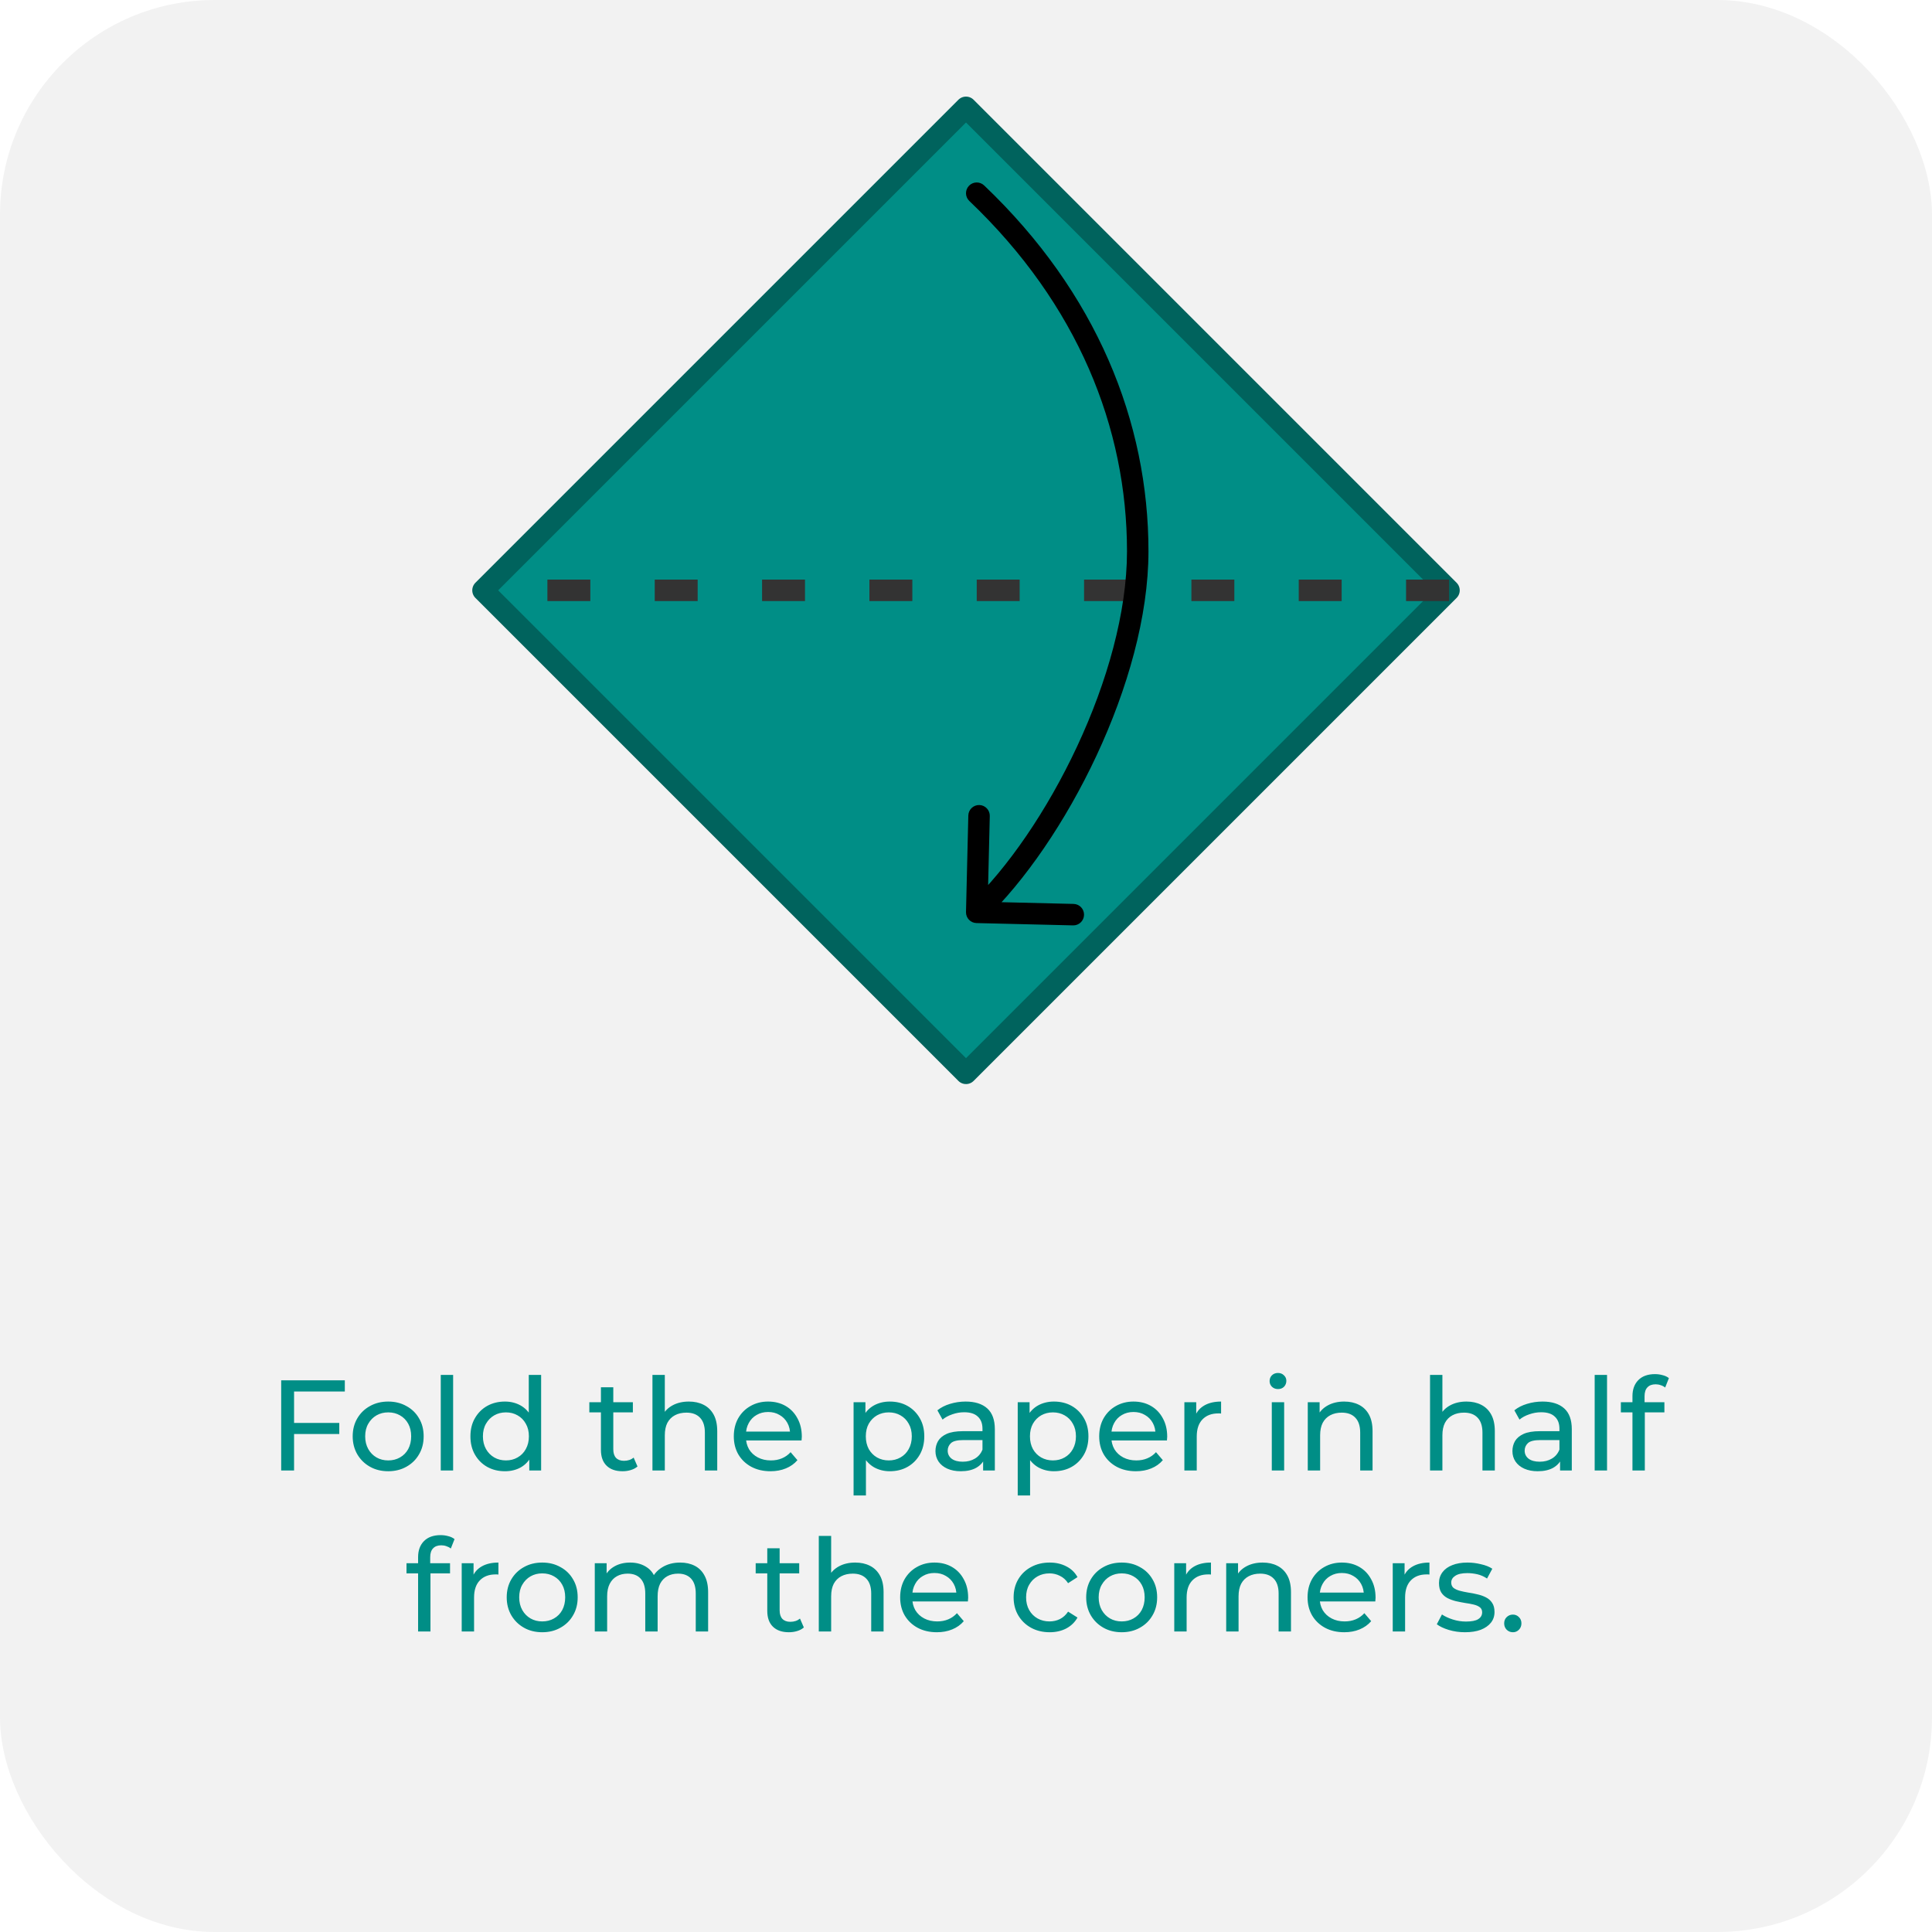 <svg width="180" height="180" viewBox="0 0 180 180" fill="none" xmlns="http://www.w3.org/2000/svg">
<rect width="180" height="180" rx="20" fill="#F2F2F2"/>
<path d="M27.277 132.572H31.61V133.604H27.277V132.572ZM27.398 137H26.198V128.6H32.126V129.644H27.398V137ZM36.172 137.072C35.532 137.072 34.964 136.932 34.468 136.652C33.971 136.372 33.58 135.988 33.291 135.5C33.004 135.004 32.859 134.444 32.859 133.82C32.859 133.188 33.004 132.628 33.291 132.14C33.58 131.652 33.971 131.272 34.468 131C34.964 130.72 35.532 130.58 36.172 130.58C36.803 130.58 37.367 130.72 37.864 131C38.367 131.272 38.76 131.652 39.039 132.14C39.328 132.62 39.471 133.18 39.471 133.82C39.471 134.452 39.328 135.012 39.039 135.5C38.76 135.988 38.367 136.372 37.864 136.652C37.367 136.932 36.803 137.072 36.172 137.072ZM36.172 136.064C36.58 136.064 36.944 135.972 37.264 135.788C37.592 135.604 37.847 135.344 38.032 135.008C38.215 134.664 38.307 134.268 38.307 133.82C38.307 133.364 38.215 132.972 38.032 132.644C37.847 132.308 37.592 132.048 37.264 131.864C36.944 131.68 36.58 131.588 36.172 131.588C35.764 131.588 35.4 131.68 35.08 131.864C34.76 132.048 34.504 132.308 34.312 132.644C34.12 132.972 34.023 133.364 34.023 133.82C34.023 134.268 34.12 134.664 34.312 135.008C34.504 135.344 34.76 135.604 35.08 135.788C35.4 135.972 35.764 136.064 36.172 136.064ZM41.065 137V128.096H42.217V137H41.065ZM47.044 137.072C46.428 137.072 45.876 136.936 45.388 136.664C44.908 136.392 44.528 136.012 44.248 135.524C43.968 135.036 43.828 134.468 43.828 133.82C43.828 133.172 43.968 132.608 44.248 132.128C44.528 131.64 44.908 131.26 45.388 130.988C45.876 130.716 46.428 130.58 47.044 130.58C47.58 130.58 48.064 130.7 48.496 130.94C48.928 131.18 49.272 131.54 49.528 132.02C49.792 132.5 49.924 133.1 49.924 133.82C49.924 134.54 49.796 135.14 49.54 135.62C49.292 136.1 48.952 136.464 48.52 136.712C48.088 136.952 47.596 137.072 47.044 137.072ZM47.14 136.064C47.54 136.064 47.9 135.972 48.22 135.788C48.548 135.604 48.804 135.344 48.988 135.008C49.18 134.664 49.276 134.268 49.276 133.82C49.276 133.364 49.18 132.972 48.988 132.644C48.804 132.308 48.548 132.048 48.22 131.864C47.9 131.68 47.54 131.588 47.14 131.588C46.732 131.588 46.368 131.68 46.048 131.864C45.728 132.048 45.472 132.308 45.28 132.644C45.088 132.972 44.992 133.364 44.992 133.82C44.992 134.268 45.088 134.664 45.28 135.008C45.472 135.344 45.728 135.604 46.048 135.788C46.368 135.972 46.732 136.064 47.14 136.064ZM49.312 137V135.284L49.384 133.808L49.264 132.332V128.096H50.416V137H49.312ZM58.003 137.072C57.363 137.072 56.867 136.9 56.515 136.556C56.163 136.212 55.987 135.72 55.987 135.08V129.248H57.139V135.032C57.139 135.376 57.223 135.64 57.391 135.824C57.567 136.008 57.815 136.1 58.135 136.1C58.495 136.1 58.795 136 59.035 135.8L59.395 136.628C59.219 136.78 59.007 136.892 58.759 136.964C58.519 137.036 58.267 137.072 58.003 137.072ZM54.907 131.588V130.64H58.963V131.588H54.907ZM64.183 130.58C64.703 130.58 65.159 130.68 65.551 130.88C65.951 131.08 66.263 131.384 66.487 131.792C66.711 132.2 66.823 132.716 66.823 133.34V137H65.671V133.472C65.671 132.856 65.519 132.392 65.215 132.08C64.919 131.768 64.499 131.612 63.955 131.612C63.547 131.612 63.191 131.692 62.887 131.852C62.583 132.012 62.347 132.248 62.179 132.56C62.019 132.872 61.939 133.26 61.939 133.724V137H60.787V128.096H61.939V132.356L61.711 131.9C61.919 131.484 62.239 131.16 62.671 130.928C63.103 130.696 63.607 130.58 64.183 130.58ZM71.787 137.072C71.107 137.072 70.507 136.932 69.987 136.652C69.475 136.372 69.075 135.988 68.787 135.5C68.507 135.012 68.367 134.452 68.367 133.82C68.367 133.188 68.503 132.628 68.775 132.14C69.055 131.652 69.435 131.272 69.915 131C70.403 130.72 70.951 130.58 71.559 130.58C72.175 130.58 72.719 130.716 73.191 130.988C73.663 131.26 74.031 131.644 74.295 132.14C74.567 132.628 74.703 133.2 74.703 133.856C74.703 133.904 74.699 133.96 74.691 134.024C74.691 134.088 74.687 134.148 74.679 134.204H69.267V133.376H74.079L73.611 133.664C73.619 133.256 73.535 132.892 73.359 132.572C73.183 132.252 72.939 132.004 72.627 131.828C72.323 131.644 71.967 131.552 71.559 131.552C71.159 131.552 70.803 131.644 70.491 131.828C70.179 132.004 69.935 132.256 69.759 132.584C69.583 132.904 69.495 133.272 69.495 133.688V133.88C69.495 134.304 69.591 134.684 69.783 135.02C69.983 135.348 70.259 135.604 70.611 135.788C70.963 135.972 71.367 136.064 71.823 136.064C72.199 136.064 72.539 136 72.843 135.872C73.155 135.744 73.427 135.552 73.659 135.296L74.295 136.04C74.007 136.376 73.647 136.632 73.215 136.808C72.791 136.984 72.315 137.072 71.787 137.072ZM82.898 137.072C82.37 137.072 81.886 136.952 81.446 136.712C81.014 136.464 80.666 136.1 80.402 135.62C80.146 135.14 80.018 134.54 80.018 133.82C80.018 133.1 80.142 132.5 80.39 132.02C80.646 131.54 80.99 131.18 81.422 130.94C81.862 130.7 82.354 130.58 82.898 130.58C83.522 130.58 84.074 130.716 84.554 130.988C85.034 131.26 85.414 131.64 85.694 132.128C85.974 132.608 86.114 133.172 86.114 133.82C86.114 134.468 85.974 135.036 85.694 135.524C85.414 136.012 85.034 136.392 84.554 136.664C84.074 136.936 83.522 137.072 82.898 137.072ZM79.526 139.328V130.64H80.63V132.356L80.558 133.832L80.678 135.308V139.328H79.526ZM82.802 136.064C83.21 136.064 83.574 135.972 83.894 135.788C84.222 135.604 84.478 135.344 84.662 135.008C84.854 134.664 84.95 134.268 84.95 133.82C84.95 133.364 84.854 132.972 84.662 132.644C84.478 132.308 84.222 132.048 83.894 131.864C83.574 131.68 83.21 131.588 82.802 131.588C82.402 131.588 82.038 131.68 81.71 131.864C81.39 132.048 81.134 132.308 80.942 132.644C80.758 132.972 80.666 133.364 80.666 133.82C80.666 134.268 80.758 134.664 80.942 135.008C81.134 135.344 81.39 135.604 81.71 135.788C82.038 135.972 82.402 136.064 82.802 136.064ZM91.595 137V135.656L91.535 135.404V133.112C91.535 132.624 91.391 132.248 91.103 131.984C90.823 131.712 90.399 131.576 89.831 131.576C89.455 131.576 89.087 131.64 88.727 131.768C88.367 131.888 88.063 132.052 87.815 132.26L87.335 131.396C87.663 131.132 88.055 130.932 88.511 130.796C88.975 130.652 89.459 130.58 89.963 130.58C90.835 130.58 91.507 130.792 91.979 131.216C92.451 131.64 92.687 132.288 92.687 133.16V137H91.595ZM89.507 137.072C89.035 137.072 88.619 136.992 88.259 136.832C87.907 136.672 87.635 136.452 87.443 136.172C87.251 135.884 87.155 135.56 87.155 135.2C87.155 134.856 87.235 134.544 87.395 134.264C87.563 133.984 87.831 133.76 88.199 133.592C88.575 133.424 89.079 133.34 89.711 133.34H91.727V134.168H89.759C89.183 134.168 88.795 134.264 88.595 134.456C88.395 134.648 88.295 134.88 88.295 135.152C88.295 135.464 88.419 135.716 88.667 135.908C88.915 136.092 89.259 136.184 89.699 136.184C90.131 136.184 90.507 136.088 90.827 135.896C91.155 135.704 91.391 135.424 91.535 135.056L91.763 135.848C91.611 136.224 91.343 136.524 90.959 136.748C90.575 136.964 90.091 137.072 89.507 137.072ZM98.191 137.072C97.663 137.072 97.179 136.952 96.739 136.712C96.307 136.464 95.959 136.1 95.695 135.62C95.439 135.14 95.311 134.54 95.311 133.82C95.311 133.1 95.435 132.5 95.683 132.02C95.939 131.54 96.283 131.18 96.715 130.94C97.155 130.7 97.647 130.58 98.191 130.58C98.815 130.58 99.367 130.716 99.847 130.988C100.327 131.26 100.707 131.64 100.987 132.128C101.267 132.608 101.407 133.172 101.407 133.82C101.407 134.468 101.267 135.036 100.987 135.524C100.707 136.012 100.327 136.392 99.847 136.664C99.367 136.936 98.815 137.072 98.191 137.072ZM94.819 139.328V130.64H95.923V132.356L95.851 133.832L95.971 135.308V139.328H94.819ZM98.095 136.064C98.503 136.064 98.867 135.972 99.187 135.788C99.515 135.604 99.771 135.344 99.955 135.008C100.147 134.664 100.243 134.268 100.243 133.82C100.243 133.364 100.147 132.972 99.955 132.644C99.771 132.308 99.515 132.048 99.187 131.864C98.867 131.68 98.503 131.588 98.095 131.588C97.695 131.588 97.331 131.68 97.003 131.864C96.683 132.048 96.427 132.308 96.235 132.644C96.051 132.972 95.959 133.364 95.959 133.82C95.959 134.268 96.051 134.664 96.235 135.008C96.427 135.344 96.683 135.604 97.003 135.788C97.331 135.972 97.695 136.064 98.095 136.064ZM105.83 137.072C105.15 137.072 104.55 136.932 104.03 136.652C103.518 136.372 103.118 135.988 102.83 135.5C102.55 135.012 102.41 134.452 102.41 133.82C102.41 133.188 102.546 132.628 102.818 132.14C103.098 131.652 103.478 131.272 103.958 131C104.446 130.72 104.994 130.58 105.602 130.58C106.218 130.58 106.762 130.716 107.234 130.988C107.706 131.26 108.074 131.644 108.338 132.14C108.61 132.628 108.746 133.2 108.746 133.856C108.746 133.904 108.742 133.96 108.734 134.024C108.734 134.088 108.73 134.148 108.722 134.204H103.31V133.376H108.122L107.654 133.664C107.662 133.256 107.578 132.892 107.402 132.572C107.226 132.252 106.982 132.004 106.67 131.828C106.366 131.644 106.01 131.552 105.602 131.552C105.202 131.552 104.846 131.644 104.534 131.828C104.222 132.004 103.978 132.256 103.802 132.584C103.626 132.904 103.538 133.272 103.538 133.688V133.88C103.538 134.304 103.634 134.684 103.826 135.02C104.026 135.348 104.302 135.604 104.654 135.788C105.006 135.972 105.41 136.064 105.866 136.064C106.242 136.064 106.582 136 106.886 135.872C107.198 135.744 107.47 135.552 107.702 135.296L108.338 136.04C108.05 136.376 107.69 136.632 107.258 136.808C106.834 136.984 106.358 137.072 105.83 137.072ZM110.346 137V130.64H111.45V132.368L111.342 131.936C111.518 131.496 111.814 131.16 112.23 130.928C112.646 130.696 113.158 130.58 113.766 130.58V131.696C113.718 131.688 113.67 131.684 113.622 131.684C113.582 131.684 113.542 131.684 113.502 131.684C112.886 131.684 112.398 131.868 112.038 132.236C111.678 132.604 111.498 133.136 111.498 133.832V137H110.346ZM118.49 137V130.64H119.642V137H118.49ZM119.066 129.416C118.842 129.416 118.654 129.344 118.502 129.2C118.358 129.056 118.286 128.88 118.286 128.672C118.286 128.456 118.358 128.276 118.502 128.132C118.654 127.988 118.842 127.916 119.066 127.916C119.29 127.916 119.474 127.988 119.618 128.132C119.77 128.268 119.846 128.44 119.846 128.648C119.846 128.864 119.774 129.048 119.63 129.2C119.486 129.344 119.298 129.416 119.066 129.416ZM125.238 130.58C125.758 130.58 126.214 130.68 126.606 130.88C127.006 131.08 127.318 131.384 127.542 131.792C127.766 132.2 127.878 132.716 127.878 133.34V137H126.726V133.472C126.726 132.856 126.574 132.392 126.27 132.08C125.974 131.768 125.554 131.612 125.01 131.612C124.602 131.612 124.246 131.692 123.942 131.852C123.638 132.012 123.402 132.248 123.234 132.56C123.074 132.872 122.994 133.26 122.994 133.724V137H121.842V130.64H122.946V132.356L122.766 131.9C122.974 131.484 123.294 131.16 123.726 130.928C124.158 130.696 124.662 130.58 125.238 130.58ZM136.629 130.58C137.149 130.58 137.605 130.68 137.997 130.88C138.397 131.08 138.709 131.384 138.933 131.792C139.157 132.2 139.269 132.716 139.269 133.34V137H138.117V133.472C138.117 132.856 137.965 132.392 137.661 132.08C137.365 131.768 136.945 131.612 136.401 131.612C135.993 131.612 135.637 131.692 135.333 131.852C135.029 132.012 134.793 132.248 134.625 132.56C134.465 132.872 134.385 133.26 134.385 133.724V137H133.233V128.096H134.385V132.356L134.157 131.9C134.365 131.484 134.685 131.16 135.117 130.928C135.549 130.696 136.053 130.58 136.629 130.58ZM145.349 137V135.656L145.289 135.404V133.112C145.289 132.624 145.145 132.248 144.857 131.984C144.577 131.712 144.153 131.576 143.585 131.576C143.209 131.576 142.841 131.64 142.481 131.768C142.121 131.888 141.817 132.052 141.569 132.26L141.089 131.396C141.417 131.132 141.809 130.932 142.265 130.796C142.729 130.652 143.213 130.58 143.717 130.58C144.589 130.58 145.261 130.792 145.733 131.216C146.205 131.64 146.441 132.288 146.441 133.16V137H145.349ZM143.261 137.072C142.789 137.072 142.373 136.992 142.013 136.832C141.661 136.672 141.389 136.452 141.197 136.172C141.005 135.884 140.909 135.56 140.909 135.2C140.909 134.856 140.989 134.544 141.149 134.264C141.317 133.984 141.585 133.76 141.953 133.592C142.329 133.424 142.833 133.34 143.465 133.34H145.481V134.168H143.513C142.937 134.168 142.549 134.264 142.349 134.456C142.149 134.648 142.049 134.88 142.049 135.152C142.049 135.464 142.173 135.716 142.421 135.908C142.669 136.092 143.013 136.184 143.453 136.184C143.885 136.184 144.261 136.088 144.581 135.896C144.909 135.704 145.145 135.424 145.289 135.056L145.517 135.848C145.365 136.224 145.097 136.524 144.713 136.748C144.329 136.964 143.845 137.072 143.261 137.072ZM148.572 137V128.096H149.724V137H148.572ZM152.092 137V130.076C152.092 129.452 152.272 128.956 152.632 128.588C153 128.212 153.52 128.024 154.192 128.024C154.44 128.024 154.676 128.056 154.9 128.12C155.132 128.176 155.328 128.268 155.488 128.396L155.14 129.272C155.02 129.176 154.884 129.104 154.732 129.056C154.58 129 154.42 128.972 154.252 128.972C153.916 128.972 153.66 129.068 153.484 129.26C153.308 129.444 153.22 129.72 153.22 130.088V130.94L153.244 131.468V137H152.092ZM151.012 131.588V130.64H155.068V131.588H151.012ZM38.953 152V145.076C38.953 144.452 39.133 143.956 39.493 143.588C39.861 143.212 40.381 143.024 41.053 143.024C41.301 143.024 41.537 143.056 41.761 143.12C41.993 143.176 42.189 143.268 42.349 143.396L42.001 144.272C41.881 144.176 41.745 144.104 41.593 144.056C41.441 144 41.281 143.972 41.113 143.972C40.777 143.972 40.521 144.068 40.345 144.26C40.169 144.444 40.081 144.72 40.081 145.088V145.94L40.105 146.468V152H38.953ZM37.873 146.588V145.64H41.929V146.588H37.873ZM43.016 152V145.64H44.12V147.368L44.012 146.936C44.188 146.496 44.484 146.16 44.9 145.928C45.316 145.696 45.828 145.58 46.436 145.58V146.696C46.388 146.688 46.34 146.684 46.292 146.684C46.252 146.684 46.212 146.684 46.172 146.684C45.556 146.684 45.068 146.868 44.708 147.236C44.348 147.604 44.168 148.136 44.168 148.832V152H43.016ZM50.521 152.072C49.881 152.072 49.313 151.932 48.817 151.652C48.321 151.372 47.929 150.988 47.641 150.5C47.353 150.004 47.209 149.444 47.209 148.82C47.209 148.188 47.353 147.628 47.641 147.14C47.929 146.652 48.321 146.272 48.817 146C49.313 145.72 49.881 145.58 50.521 145.58C51.153 145.58 51.717 145.72 52.213 146C52.717 146.272 53.109 146.652 53.389 147.14C53.677 147.62 53.821 148.18 53.821 148.82C53.821 149.452 53.677 150.012 53.389 150.5C53.109 150.988 52.717 151.372 52.213 151.652C51.717 151.932 51.153 152.072 50.521 152.072ZM50.521 151.064C50.929 151.064 51.293 150.972 51.613 150.788C51.941 150.604 52.197 150.344 52.381 150.008C52.565 149.664 52.657 149.268 52.657 148.82C52.657 148.364 52.565 147.972 52.381 147.644C52.197 147.308 51.941 147.048 51.613 146.864C51.293 146.68 50.929 146.588 50.521 146.588C50.113 146.588 49.749 146.68 49.429 146.864C49.109 147.048 48.853 147.308 48.661 147.644C48.469 147.972 48.373 148.364 48.373 148.82C48.373 149.268 48.469 149.664 48.661 150.008C48.853 150.344 49.109 150.604 49.429 150.788C49.749 150.972 50.113 151.064 50.521 151.064ZM63.37 145.58C63.882 145.58 64.334 145.68 64.726 145.88C65.118 146.08 65.422 146.384 65.638 146.792C65.862 147.2 65.974 147.716 65.974 148.34V152H64.822V148.472C64.822 147.856 64.678 147.392 64.39 147.08C64.102 146.768 63.698 146.612 63.178 146.612C62.794 146.612 62.458 146.692 62.17 146.852C61.882 147.012 61.658 147.248 61.498 147.56C61.346 147.872 61.27 148.26 61.27 148.724V152H60.118V148.472C60.118 147.856 59.974 147.392 59.686 147.08C59.406 146.768 59.002 146.612 58.474 146.612C58.098 146.612 57.766 146.692 57.478 146.852C57.19 147.012 56.966 147.248 56.806 147.56C56.646 147.872 56.566 148.26 56.566 148.724V152H55.414V145.64H56.518V147.332L56.338 146.9C56.538 146.484 56.846 146.16 57.262 145.928C57.678 145.696 58.162 145.58 58.714 145.58C59.322 145.58 59.846 145.732 60.286 146.036C60.726 146.332 61.014 146.784 61.15 147.392L60.682 147.2C60.874 146.712 61.21 146.32 61.69 146.024C62.17 145.728 62.73 145.58 63.37 145.58ZM73.501 152.072C72.861 152.072 72.365 151.9 72.013 151.556C71.661 151.212 71.485 150.72 71.485 150.08V144.248H72.637V150.032C72.637 150.376 72.721 150.64 72.889 150.824C73.065 151.008 73.313 151.1 73.633 151.1C73.993 151.1 74.293 151 74.533 150.8L74.893 151.628C74.717 151.78 74.505 151.892 74.257 151.964C74.017 152.036 73.765 152.072 73.501 152.072ZM70.405 146.588V145.64H74.461V146.588H70.405ZM79.681 145.58C80.201 145.58 80.657 145.68 81.049 145.88C81.449 146.08 81.761 146.384 81.985 146.792C82.209 147.2 82.321 147.716 82.321 148.34V152H81.169V148.472C81.169 147.856 81.017 147.392 80.713 147.08C80.417 146.768 79.997 146.612 79.453 146.612C79.045 146.612 78.689 146.692 78.385 146.852C78.081 147.012 77.845 147.248 77.677 147.56C77.517 147.872 77.437 148.26 77.437 148.724V152H76.285V143.096H77.437V147.356L77.209 146.9C77.417 146.484 77.737 146.16 78.169 145.928C78.601 145.696 79.105 145.58 79.681 145.58ZM87.285 152.072C86.605 152.072 86.005 151.932 85.485 151.652C84.973 151.372 84.573 150.988 84.285 150.5C84.005 150.012 83.865 149.452 83.865 148.82C83.865 148.188 84.001 147.628 84.273 147.14C84.553 146.652 84.933 146.272 85.413 146C85.901 145.72 86.449 145.58 87.057 145.58C87.673 145.58 88.217 145.716 88.689 145.988C89.161 146.26 89.529 146.644 89.793 147.14C90.065 147.628 90.201 148.2 90.201 148.856C90.201 148.904 90.197 148.96 90.189 149.024C90.189 149.088 90.185 149.148 90.177 149.204H84.765V148.376H89.577L89.109 148.664C89.117 148.256 89.033 147.892 88.857 147.572C88.681 147.252 88.437 147.004 88.125 146.828C87.821 146.644 87.465 146.552 87.057 146.552C86.657 146.552 86.301 146.644 85.989 146.828C85.677 147.004 85.433 147.256 85.257 147.584C85.081 147.904 84.993 148.272 84.993 148.688V148.88C84.993 149.304 85.089 149.684 85.281 150.02C85.481 150.348 85.757 150.604 86.109 150.788C86.461 150.972 86.865 151.064 87.321 151.064C87.697 151.064 88.037 151 88.341 150.872C88.653 150.744 88.925 150.552 89.157 150.296L89.793 151.04C89.505 151.376 89.145 151.632 88.713 151.808C88.289 151.984 87.813 152.072 87.285 152.072ZM97.796 152.072C97.148 152.072 96.568 151.932 96.056 151.652C95.552 151.372 95.156 150.988 94.868 150.5C94.58 150.012 94.436 149.452 94.436 148.82C94.436 148.188 94.58 147.628 94.868 147.14C95.156 146.652 95.552 146.272 96.056 146C96.568 145.72 97.148 145.58 97.796 145.58C98.372 145.58 98.884 145.696 99.332 145.928C99.788 146.152 100.14 146.488 100.388 146.936L99.512 147.5C99.304 147.188 99.048 146.96 98.744 146.816C98.448 146.664 98.128 146.588 97.784 146.588C97.368 146.588 96.996 146.68 96.668 146.864C96.34 147.048 96.08 147.308 95.888 147.644C95.696 147.972 95.6 148.364 95.6 148.82C95.6 149.276 95.696 149.672 95.888 150.008C96.08 150.344 96.34 150.604 96.668 150.788C96.996 150.972 97.368 151.064 97.784 151.064C98.128 151.064 98.448 150.992 98.744 150.848C99.048 150.696 99.304 150.464 99.512 150.152L100.388 150.704C100.14 151.144 99.788 151.484 99.332 151.724C98.884 151.956 98.372 152.072 97.796 152.072ZM104.509 152.072C103.869 152.072 103.301 151.932 102.805 151.652C102.309 151.372 101.917 150.988 101.629 150.5C101.341 150.004 101.197 149.444 101.197 148.82C101.197 148.188 101.341 147.628 101.629 147.14C101.917 146.652 102.309 146.272 102.805 146C103.301 145.72 103.869 145.58 104.509 145.58C105.141 145.58 105.705 145.72 106.201 146C106.705 146.272 107.097 146.652 107.377 147.14C107.665 147.62 107.809 148.18 107.809 148.82C107.809 149.452 107.665 150.012 107.377 150.5C107.097 150.988 106.705 151.372 106.201 151.652C105.705 151.932 105.141 152.072 104.509 152.072ZM104.509 151.064C104.917 151.064 105.281 150.972 105.601 150.788C105.929 150.604 106.185 150.344 106.369 150.008C106.553 149.664 106.645 149.268 106.645 148.82C106.645 148.364 106.553 147.972 106.369 147.644C106.185 147.308 105.929 147.048 105.601 146.864C105.281 146.68 104.917 146.588 104.509 146.588C104.101 146.588 103.737 146.68 103.417 146.864C103.097 147.048 102.841 147.308 102.649 147.644C102.457 147.972 102.361 148.364 102.361 148.82C102.361 149.268 102.457 149.664 102.649 150.008C102.841 150.344 103.097 150.604 103.417 150.788C103.737 150.972 104.101 151.064 104.509 151.064ZM109.403 152V145.64H110.507V147.368L110.399 146.936C110.575 146.496 110.871 146.16 111.287 145.928C111.703 145.696 112.215 145.58 112.823 145.58V146.696C112.775 146.688 112.727 146.684 112.679 146.684C112.639 146.684 112.599 146.684 112.559 146.684C111.943 146.684 111.455 146.868 111.095 147.236C110.735 147.604 110.555 148.136 110.555 148.832V152H109.403ZM117.638 145.58C118.158 145.58 118.614 145.68 119.006 145.88C119.406 146.08 119.718 146.384 119.942 146.792C120.166 147.2 120.278 147.716 120.278 148.34V152H119.126V148.472C119.126 147.856 118.974 147.392 118.67 147.08C118.374 146.768 117.954 146.612 117.41 146.612C117.002 146.612 116.646 146.692 116.342 146.852C116.038 147.012 115.802 147.248 115.634 147.56C115.474 147.872 115.394 148.26 115.394 148.724V152H114.242V145.64H115.346V147.356L115.166 146.9C115.374 146.484 115.694 146.16 116.126 145.928C116.558 145.696 117.062 145.58 117.638 145.58ZM125.242 152.072C124.562 152.072 123.962 151.932 123.442 151.652C122.93 151.372 122.53 150.988 122.242 150.5C121.962 150.012 121.822 149.452 121.822 148.82C121.822 148.188 121.958 147.628 122.23 147.14C122.51 146.652 122.89 146.272 123.37 146C123.858 145.72 124.406 145.58 125.014 145.58C125.63 145.58 126.174 145.716 126.646 145.988C127.118 146.26 127.486 146.644 127.75 147.14C128.022 147.628 128.158 148.2 128.158 148.856C128.158 148.904 128.154 148.96 128.146 149.024C128.146 149.088 128.142 149.148 128.134 149.204H122.722V148.376H127.534L127.066 148.664C127.074 148.256 126.99 147.892 126.814 147.572C126.638 147.252 126.394 147.004 126.082 146.828C125.778 146.644 125.422 146.552 125.014 146.552C124.614 146.552 124.258 146.644 123.946 146.828C123.634 147.004 123.39 147.256 123.214 147.584C123.038 147.904 122.95 148.272 122.95 148.688V148.88C122.95 149.304 123.046 149.684 123.238 150.02C123.438 150.348 123.714 150.604 124.066 150.788C124.418 150.972 124.822 151.064 125.278 151.064C125.654 151.064 125.994 151 126.298 150.872C126.61 150.744 126.882 150.552 127.114 150.296L127.75 151.04C127.462 151.376 127.102 151.632 126.67 151.808C126.246 151.984 125.77 152.072 125.242 152.072ZM129.758 152V145.64H130.862V147.368L130.754 146.936C130.93 146.496 131.226 146.16 131.642 145.928C132.058 145.696 132.57 145.58 133.178 145.58V146.696C133.13 146.688 133.082 146.684 133.034 146.684C132.994 146.684 132.954 146.684 132.914 146.684C132.298 146.684 131.81 146.868 131.45 147.236C131.09 147.604 130.91 148.136 130.91 148.832V152H129.758ZM136.492 152.072C135.964 152.072 135.46 152 134.98 151.856C134.508 151.712 134.136 151.536 133.864 151.328L134.344 150.416C134.616 150.6 134.952 150.756 135.352 150.884C135.752 151.012 136.16 151.076 136.576 151.076C137.112 151.076 137.496 151 137.728 150.848C137.968 150.696 138.088 150.484 138.088 150.212C138.088 150.012 138.016 149.856 137.872 149.744C137.728 149.632 137.536 149.548 137.296 149.492C137.064 149.436 136.804 149.388 136.516 149.348C136.228 149.3 135.94 149.244 135.652 149.18C135.364 149.108 135.1 149.012 134.86 148.892C134.62 148.764 134.428 148.592 134.284 148.376C134.14 148.152 134.068 147.856 134.068 147.488C134.068 147.104 134.176 146.768 134.392 146.48C134.608 146.192 134.912 145.972 135.304 145.82C135.704 145.66 136.176 145.58 136.72 145.58C137.136 145.58 137.556 145.632 137.98 145.736C138.412 145.832 138.764 145.972 139.036 146.156L138.544 147.068C138.256 146.876 137.956 146.744 137.644 146.672C137.332 146.6 137.02 146.564 136.708 146.564C136.204 146.564 135.828 146.648 135.58 146.816C135.332 146.976 135.208 147.184 135.208 147.44C135.208 147.656 135.28 147.824 135.424 147.944C135.576 148.056 135.768 148.144 136 148.208C136.24 148.272 136.504 148.328 136.792 148.376C137.08 148.416 137.368 148.472 137.656 148.544C137.944 148.608 138.204 148.7 138.436 148.82C138.676 148.94 138.868 149.108 139.012 149.324C139.164 149.54 139.24 149.828 139.24 150.188C139.24 150.572 139.128 150.904 138.904 151.184C138.68 151.464 138.364 151.684 137.956 151.844C137.548 151.996 137.06 152.072 136.492 152.072ZM140.956 152.072C140.732 152.072 140.54 151.996 140.38 151.844C140.22 151.684 140.14 151.484 140.14 151.244C140.14 151.004 140.22 150.808 140.38 150.656C140.54 150.504 140.732 150.428 140.956 150.428C141.172 150.428 141.356 150.504 141.508 150.656C141.668 150.808 141.748 151.004 141.748 151.244C141.748 151.484 141.668 151.684 141.508 151.844C141.356 151.996 141.172 152.072 140.956 152.072Z" fill="#008E86"/>
<rect x="45" y="55" width="63.64" height="63.64" transform="rotate(-45 45 55)" fill="#008E86" stroke="#00635D" stroke-width="2" stroke-linejoin="round"/>
<path d="M135 55L45 55" stroke="#333333" stroke-width="2" stroke-dasharray="4 6"/>
<path d="M91.69 17.276C91.29 16.895 90.657 16.91 90.276 17.31C89.895 17.71 89.91 18.343 90.31 18.724L91.69 17.276ZM90 84.976C89.987 85.528 90.424 85.987 90.976 86L99.973 86.216C100.526 86.229 100.984 85.792 100.997 85.24C101.01 84.688 100.574 84.229 100.021 84.216L92.024 84.024L92.216 76.027C92.229 75.475 91.792 75.016 91.24 75.003C90.688 74.99 90.229 75.427 90.216 75.979L90 84.976ZM90.31 18.724C100.414 28.354 105 39.869 105 51.36L107 51.36C107 39.302 102.175 27.27 91.69 17.276L90.31 18.724ZM105 51.36C105 57.052 103.145 63.562 100.351 69.544C97.559 75.524 93.875 80.879 90.31 84.276L91.69 85.724C95.478 82.113 99.294 76.534 102.163 70.39C105.032 64.248 107 57.442 107 51.36L105 51.36Z" fill="black"/>
</svg>
